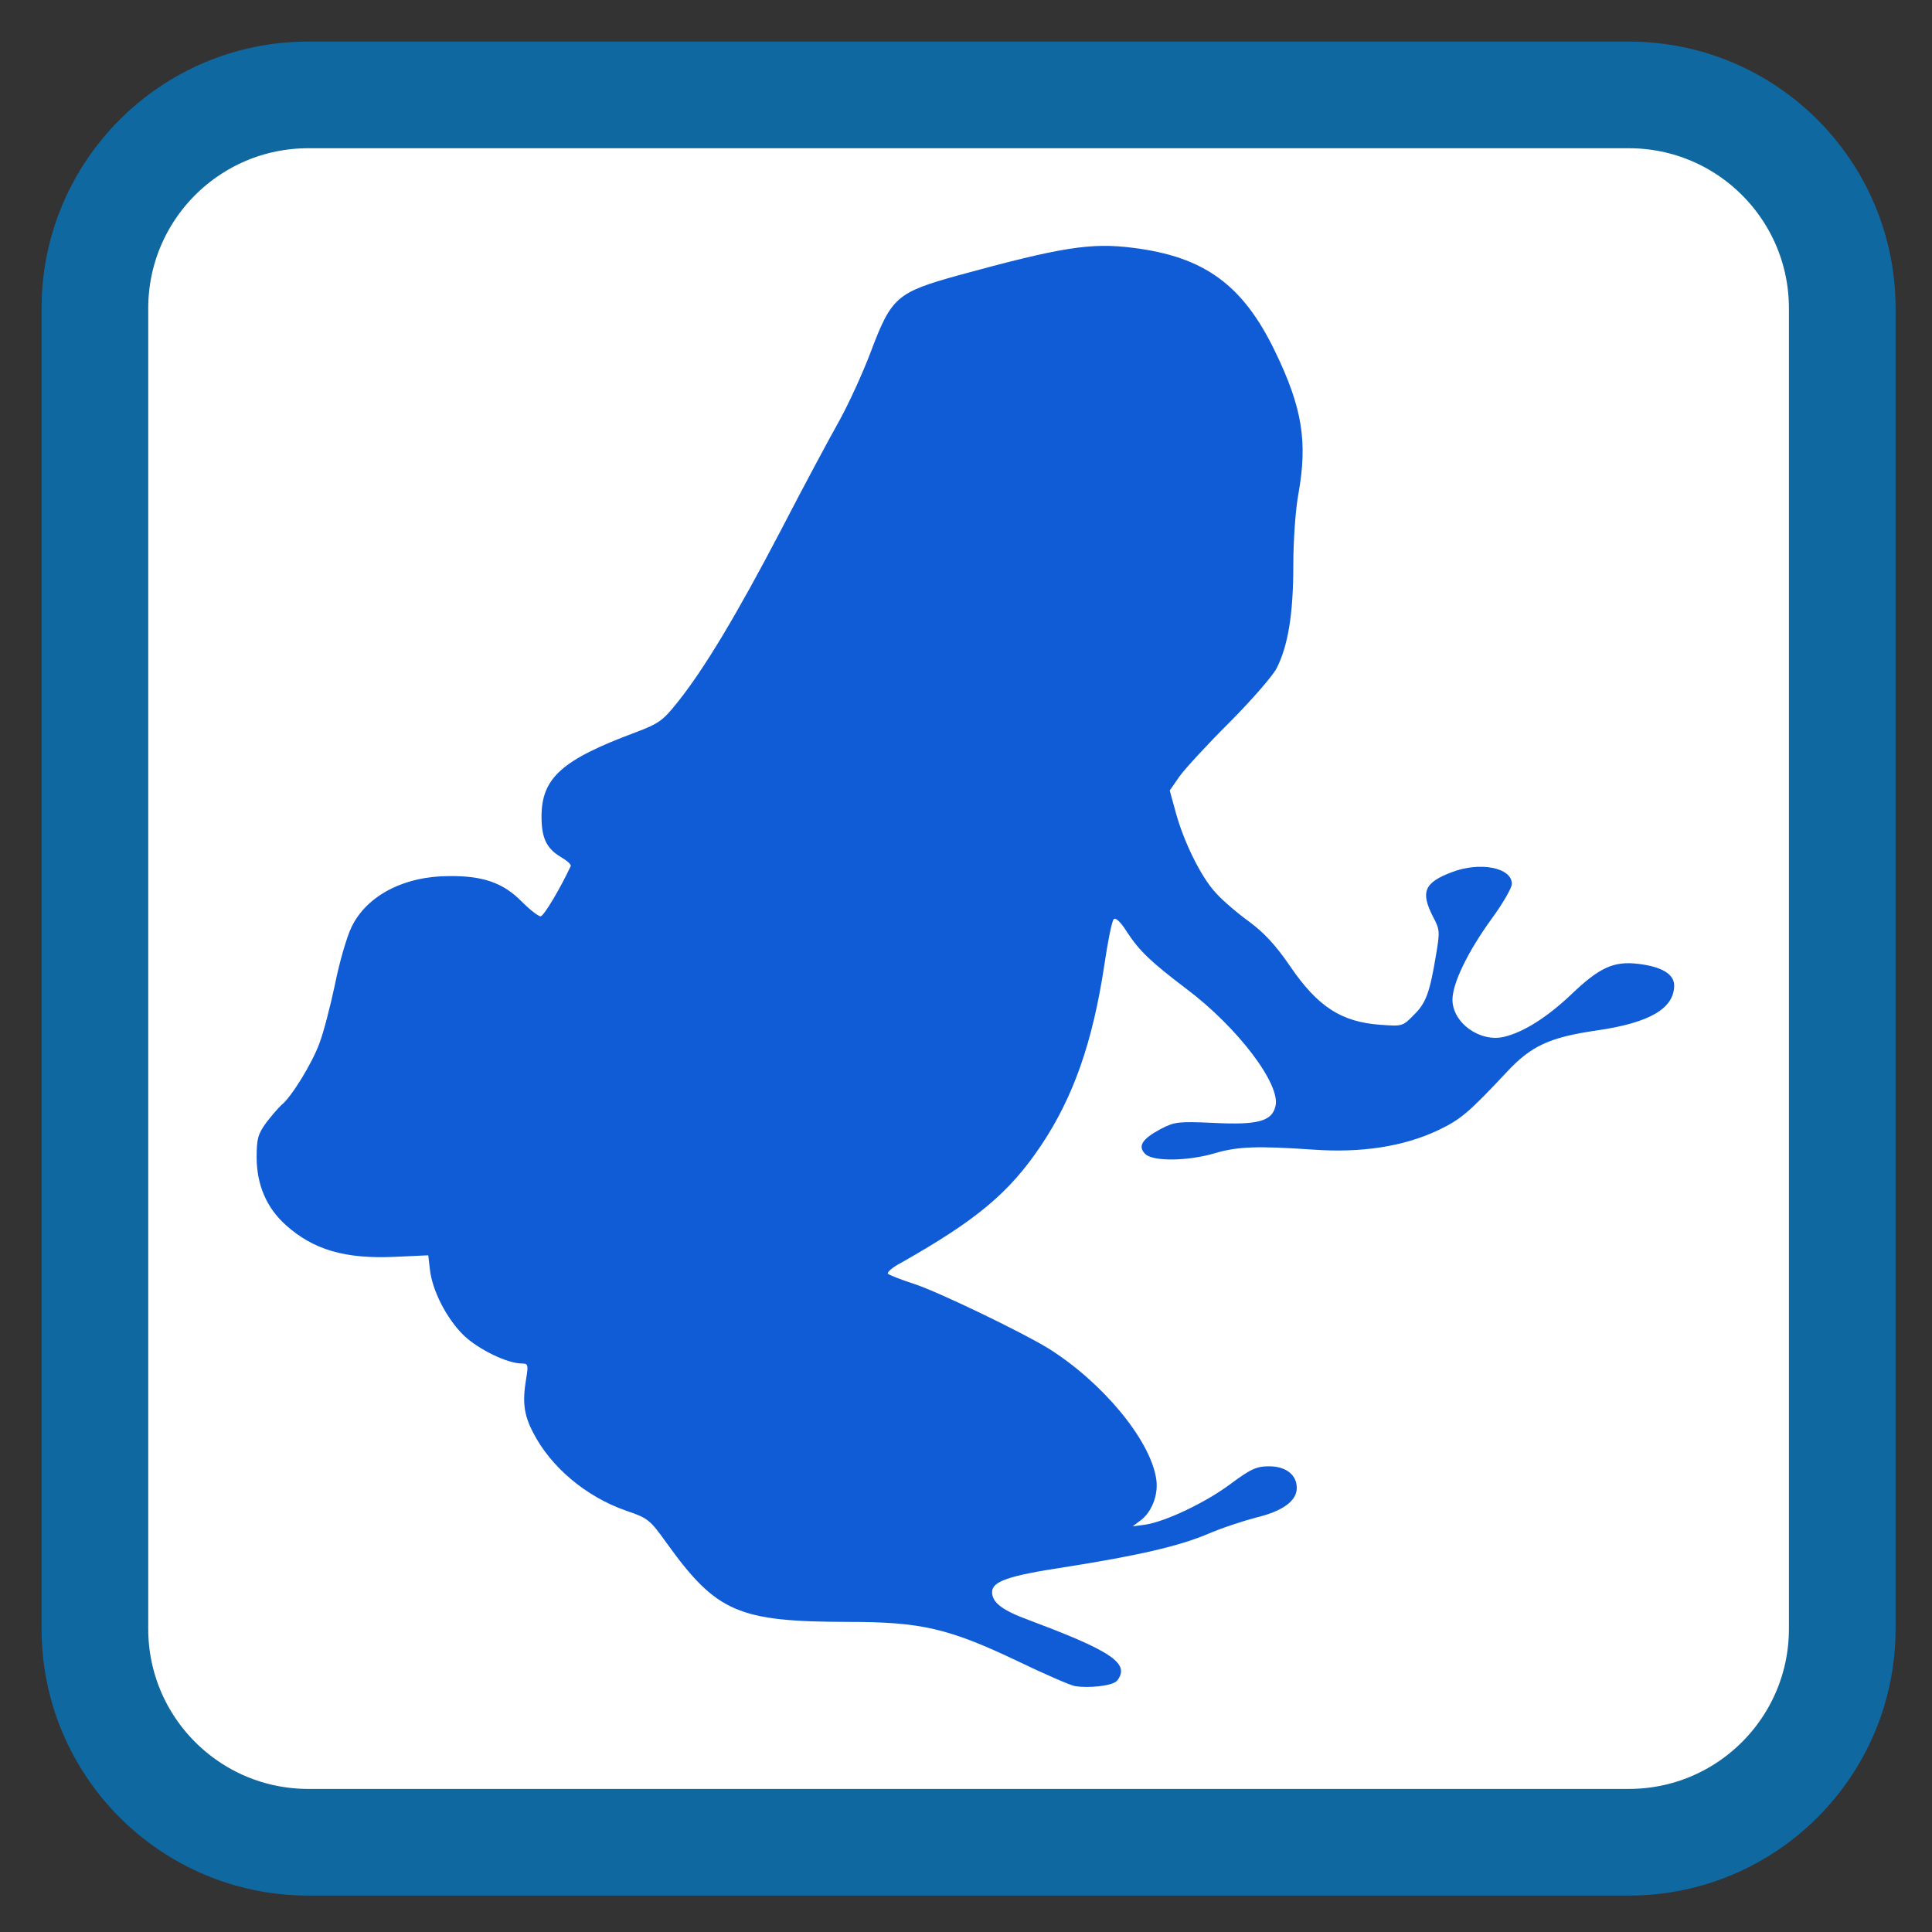 
<svg xmlns="http://www.w3.org/2000/svg" xmlns:xlink="http://www.w3.org/1999/xlink" width="24px" height="24px" viewBox="0 0 24 24" version="1.1">
<rect x="0" y="0" width="24" height="24" fill="#333333" stroke="none"/>
<g id="surface1">
<path style="fill-rule:nonzero;fill:rgb(100%,100%,100%);fill-opacity:1;stroke-width:28.192;stroke-linecap:butt;stroke-linejoin:miter;stroke:rgb(6.275%,40.784%,63.137%);stroke-opacity:1;stroke-miterlimit:4;" d="M 81.5 25.083 L 430.5 25.083 C 461.667 25.083 486.917 50.333 486.917 81.5 L 486.917 430.5 C 486.917 461.667 461.667 486.917 430.5 486.917 L 81.5 486.917 C 50.333 486.917 25.083 461.667 25.083 430.5 L 25.083 81.5 C 25.083 50.333 50.333 25.083 81.5 25.083 Z M 81.5 25.083 " transform="matrix(0.047,0,0,0.047,0,0)"/>
<path style=" stroke:none;fill-rule:nonzero;fill:rgb(5.882%,36.078%,83.922%);fill-opacity:1;" d="M 13.352 20.945 C 13.293 20.934 12.977 20.797 12.645 20.637 C 11.785 20.227 11.441 20.148 10.539 20.148 C 9.172 20.145 8.902 20.031 8.281 19.168 C 8.074 18.879 8.051 18.859 7.777 18.766 C 7.281 18.594 6.84 18.223 6.621 17.793 C 6.508 17.574 6.488 17.418 6.535 17.133 C 6.566 16.953 6.559 16.938 6.484 16.938 C 6.301 16.938 5.941 16.762 5.758 16.586 C 5.547 16.379 5.367 16.027 5.34 15.766 L 5.32 15.594 L 4.902 15.613 C 4.281 15.641 3.891 15.523 3.551 15.219 C 3.312 15.004 3.191 14.723 3.188 14.383 C 3.188 14.148 3.203 14.09 3.305 13.949 C 3.371 13.863 3.457 13.762 3.496 13.727 C 3.617 13.633 3.879 13.207 3.969 12.957 C 4.016 12.836 4.102 12.508 4.16 12.234 C 4.215 11.957 4.309 11.633 4.367 11.516 C 4.555 11.125 5.02 10.883 5.582 10.883 C 6.004 10.879 6.254 10.969 6.48 11.199 C 6.582 11.301 6.688 11.383 6.715 11.383 C 6.754 11.383 6.957 11.043 7.09 10.758 C 7.098 10.738 7.039 10.688 6.965 10.645 C 6.789 10.539 6.727 10.41 6.727 10.145 C 6.727 9.664 6.98 9.438 7.895 9.098 C 8.184 8.988 8.234 8.953 8.414 8.727 C 8.75 8.309 9.16 7.621 9.699 6.59 C 9.98 6.047 10.309 5.434 10.426 5.227 C 10.539 5.023 10.719 4.633 10.82 4.363 C 11.074 3.691 11.141 3.633 11.898 3.422 C 13.184 3.07 13.551 3.012 14.07 3.078 C 14.961 3.188 15.441 3.539 15.84 4.367 C 16.176 5.062 16.246 5.484 16.129 6.137 C 16.094 6.32 16.066 6.715 16.066 7.023 C 16.066 7.629 16 8.023 15.859 8.301 C 15.809 8.398 15.543 8.703 15.27 8.977 C 14.996 9.25 14.719 9.551 14.652 9.645 L 14.531 9.82 L 14.605 10.09 C 14.703 10.453 14.918 10.891 15.098 11.086 C 15.18 11.18 15.367 11.34 15.512 11.445 C 15.703 11.586 15.848 11.742 16.027 12.004 C 16.371 12.508 16.664 12.695 17.145 12.73 C 17.418 12.75 17.426 12.75 17.562 12.609 C 17.715 12.461 17.762 12.328 17.84 11.855 C 17.887 11.578 17.887 11.547 17.801 11.387 C 17.645 11.082 17.691 10.965 18.031 10.836 C 18.383 10.699 18.781 10.777 18.781 10.98 C 18.781 11.027 18.672 11.219 18.535 11.406 C 18.234 11.82 18.043 12.215 18.043 12.418 C 18.043 12.707 18.387 12.953 18.688 12.879 C 18.93 12.82 19.219 12.637 19.52 12.352 C 19.871 12.016 20.047 11.938 20.348 11.973 C 20.645 12.008 20.797 12.102 20.797 12.242 C 20.797 12.527 20.492 12.707 19.832 12.801 C 19.246 12.887 19.02 12.992 18.715 13.32 C 18.246 13.82 18.148 13.906 17.859 14.043 C 17.434 14.242 16.914 14.324 16.312 14.281 C 15.625 14.234 15.375 14.242 15.098 14.324 C 14.754 14.426 14.324 14.43 14.227 14.336 C 14.129 14.238 14.188 14.148 14.422 14.023 C 14.594 13.934 14.641 13.93 15.074 13.949 C 15.621 13.977 15.801 13.93 15.844 13.742 C 15.914 13.473 15.371 12.758 14.734 12.281 C 14.297 11.949 14.156 11.816 14 11.578 C 13.922 11.453 13.859 11.395 13.836 11.418 C 13.812 11.438 13.762 11.695 13.719 11.984 C 13.574 12.945 13.336 13.625 12.934 14.227 C 12.539 14.816 12.137 15.152 11.199 15.684 C 11.086 15.742 11.012 15.809 11.031 15.824 C 11.051 15.84 11.195 15.898 11.355 15.949 C 11.656 16.047 12.699 16.551 13.023 16.75 C 13.684 17.164 14.27 17.863 14.359 18.348 C 14.398 18.543 14.32 18.762 14.184 18.875 L 14.07 18.961 L 14.219 18.941 C 14.469 18.906 14.965 18.672 15.281 18.438 C 15.539 18.246 15.609 18.215 15.766 18.215 C 15.973 18.215 16.109 18.32 16.109 18.484 C 16.109 18.645 15.934 18.773 15.602 18.852 C 15.438 18.895 15.168 18.984 14.996 19.059 C 14.641 19.207 14.141 19.324 13.219 19.469 C 12.527 19.574 12.324 19.645 12.324 19.777 C 12.324 19.906 12.449 20.004 12.781 20.125 C 13.656 20.453 13.926 20.605 13.926 20.762 C 13.926 20.805 13.898 20.859 13.867 20.887 C 13.797 20.945 13.516 20.973 13.352 20.945 Z M 13.352 20.945 "/>
</g>
</svg>
